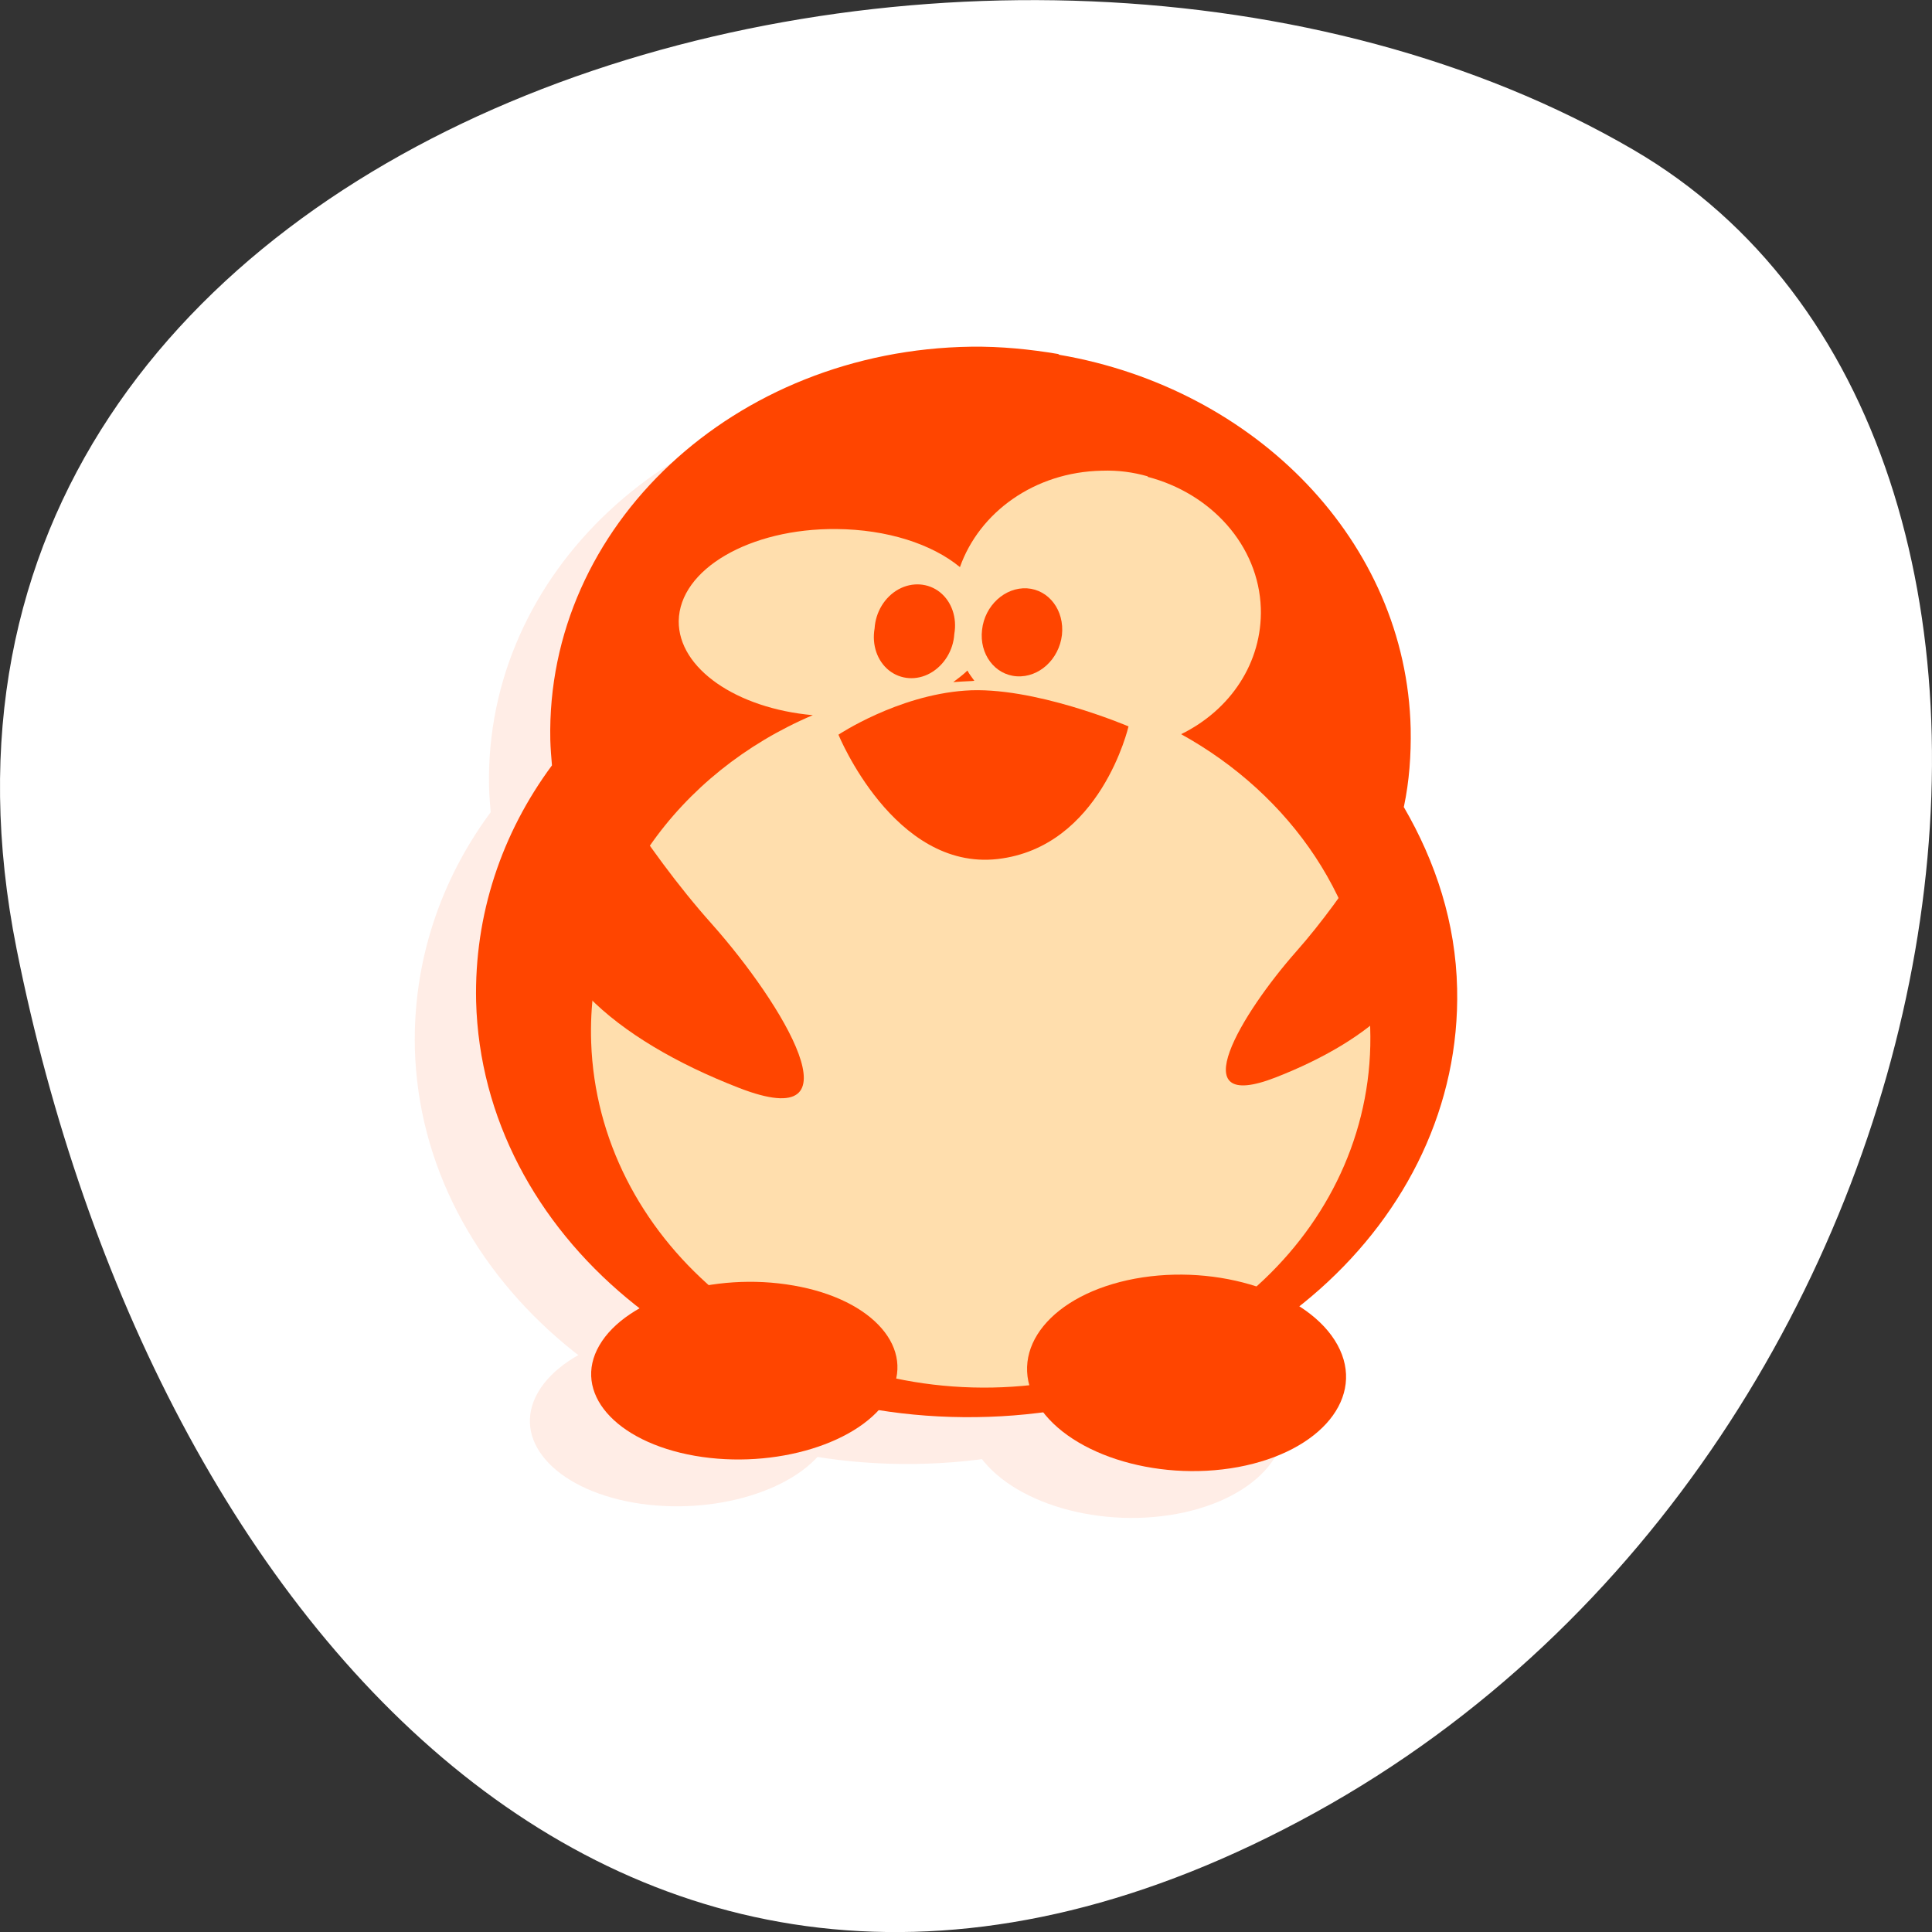 <svg xmlns="http://www.w3.org/2000/svg" xmlns:xlink="http://www.w3.org/1999/xlink" viewBox="0 0 256 256"><rect x="0" y="0" width="256" height="256" fill="#333333" stroke="none"/><defs><clipPath id="0"><path transform="matrix(15.333 0 0 11.5 415 -125.5)" d="m -24 13 c 0 1.105 -0.672 2 -1.5 2 -0.828 0 -1.5 -0.895 -1.5 -2 0 -1.105 0.672 -2 1.5 -2 0.828 0 1.5 0.895 1.5 2 z"/></clipPath><clipPath><rect rx="4" y="1" x="1" height="46" width="46" style="fill:#1580b9"/></clipPath></defs><g transform="matrix(-1 0 0 1 256 -796.36)"><path d="m 253.8 922.11 c 22.351 -111.92 -130.95 -154.42 -214.2 -105.92 -66.33 38.644 -47.37 171.02 42.17 220.37 89.54 49.35 154.09 -24.617 172.03 -114.45" style="fill:#fff;color:#000"/><g transform="matrix(4.463 0 0 3.411 22.613 836.34)" style="fill:#ff4500"><g transform="matrix(1.819 0 0 1.819 -20.05 -20.05)" style="clip-path:url(#0)"><g transform="translate(1 1)" style="opacity:0.1"><path d="m 22.48 12.156 c -3.207 0.719 -5.664 3.992 -5.734 7.984 -0.008 0.566 0.023 1.121 0.109 1.656 0 0.004 0.004 0.008 0.004 0.016 -0.523 1.176 -0.848 2.477 -0.871 3.879 -0.086 4.98 3.438 9.08 7.852 9.152 4.414 0.078 8.06 -3.891 8.16 -8.879 0.031 -1.852 -0.418 -3.59 -1.238 -5.04 0.012 -0.188 0.023 -0.355 0.027 -0.543 0.074 -4.566 -3 -8.328 -6.871 -8.398 -0.484 -0.008 -0.961 0.055 -1.418 0.156" id="1"/><path d="m 21.04 14.762 c -1.035 0.352 -1.813 1.465 -1.848 2.805 -0.027 1.16 0.496 2.176 1.301 2.691 -1.793 1.297 -3.02 3.602 -3.086 6.262 -0.109 4.164 2.652 7.602 6.164 7.691 3.508 0.086 6.441 -3.207 6.551 -7.371 0.082 -3.082 -1.418 -5.766 -3.617 -6.988 1.242 -0.145 2.195 -0.996 2.188 -2.01 -0.012 -1.109 -1.164 -1.98 -2.57 -1.965 -0.832 0.008 -1.563 0.32 -2.02 0.813 -0.316 -1.168 -1.215 -2.031 -2.316 -2.059 -0.266 -0.012 -0.508 0.031 -0.75 0.121 m 2.945 4.148 c 0.07 0.09 0.148 0.164 0.23 0.246 -0.09 -0.008 -0.172 -0.016 -0.258 -0.02 -0.023 0 -0.055 -0.004 -0.086 -0.008 0.039 -0.074 0.082 -0.141 0.113 -0.219"/><path d="m 23.742 18.03 c 0.047 0.516 -0.207 0.961 -0.566 0.992 -0.363 0.031 -0.691 -0.363 -0.738 -0.883 -0.043 -0.523 0.211 -0.965 0.57 -0.996 0.359 -0.027 0.691 0.367 0.734 0.887" id="2" style="fill:#ff4500"/><path d="m 25.496 18 c 0.047 0.352 -0.043 0.695 -0.234 0.895 -0.191 0.199 -0.453 0.223 -0.676 0.059 -0.223 -0.164 -0.375 -0.484 -0.391 -0.836 -0.047 -0.348 0.043 -0.691 0.234 -0.891 0.191 -0.199 0.453 -0.223 0.676 -0.063 0.227 0.164 0.375 0.488 0.391 0.836" id="3" style="fill:#ff4500"/><path d="m 21.355 20.09 c 0 0 1.559 -0.871 2.668 -0.762 1.105 0.105 2.063 0.941 2.063 0.941 0 0 -0.906 2.902 -2.594 2.656 -1.688 -0.25 -2.141 -2.836 -2.141 -2.836" id="4"/><path d="m 17.08 22.04 c 0 0 0.664 1.574 1.539 2.867 0.875 1.297 1.895 3.48 0.328 2.68 -1.559 -0.797 -2.645 -2.043 -2.426 -3.48 0.227 -1.438 0.566 -2.07 0.566 -2.07" id="5" style="fill:#ff4500"/><path d="m 30.17 20.586 c 0 0 -0.871 2.051 -2.023 3.734 -1.145 1.688 -2.473 4.527 -0.438 3.492 2.031 -1.031 3.465 -2.652 3.172 -4.523 -0.293 -1.875 -0.727 -2.703 -0.727 -2.703" id="6" style="fill:#ff4500"/><path d="m 17.941 33.3 c -0.465 1.109 0.262 2.277 1.621 2.609 1.359 0.328 2.84 -0.301 3.305 -1.414 0.465 -1.109 -0.262 -2.277 -1.621 -2.609 -1.359 -0.328 -2.84 0.305 -3.305 1.414" id="7" style="fill:#ff4500"/><path d="m 29.988 33.31 c 0.445 1 -0.25 2.059 -1.559 2.359 -1.305 0.297 -2.727 -0.273 -3.172 -1.277 -0.445 -1 0.254 -2.063 1.559 -2.359 1.305 -0.301 2.727 0.273 3.172 1.277" id="8" style="fill:#ff4500"/></g></g><g transform="matrix(1.819 0 0 1.819 -20.05 -20.05)" style="clip-path:url(#0)"><g><use xlink:href="#1"/><path d="m 21.04 14.762 c -1.035 0.352 -1.813 1.465 -1.848 2.805 -0.027 1.16 0.496 2.176 1.301 2.691 -1.793 1.297 -3.02 3.602 -3.086 6.262 -0.109 4.164 2.652 7.602 6.164 7.691 3.508 0.086 6.441 -3.207 6.551 -7.371 0.082 -3.082 -1.418 -5.766 -3.617 -6.988 1.242 -0.145 2.195 -0.996 2.188 -2.01 -0.012 -1.109 -1.164 -1.98 -2.57 -1.965 -0.832 0.008 -1.563 0.32 -2.02 0.813 -0.316 -1.168 -1.215 -2.031 -2.316 -2.059 -0.266 -0.012 -0.508 0.031 -0.75 0.121 m 2.945 4.148 c 0.07 0.09 0.148 0.164 0.23 0.246 -0.09 -0.008 -0.172 -0.016 -0.258 -0.02 -0.023 0 -0.055 -0.004 -0.086 -0.008 0.039 -0.074 0.082 -0.141 0.113 -0.219" style="fill:#ffdead"/><g><use xlink:href="#2"/><use xlink:href="#3"/></g><use xlink:href="#4"/><g><use xlink:href="#5"/><use xlink:href="#6"/></g><g><use xlink:href="#7"/><use xlink:href="#8"/></g></g></g></g></g></svg>